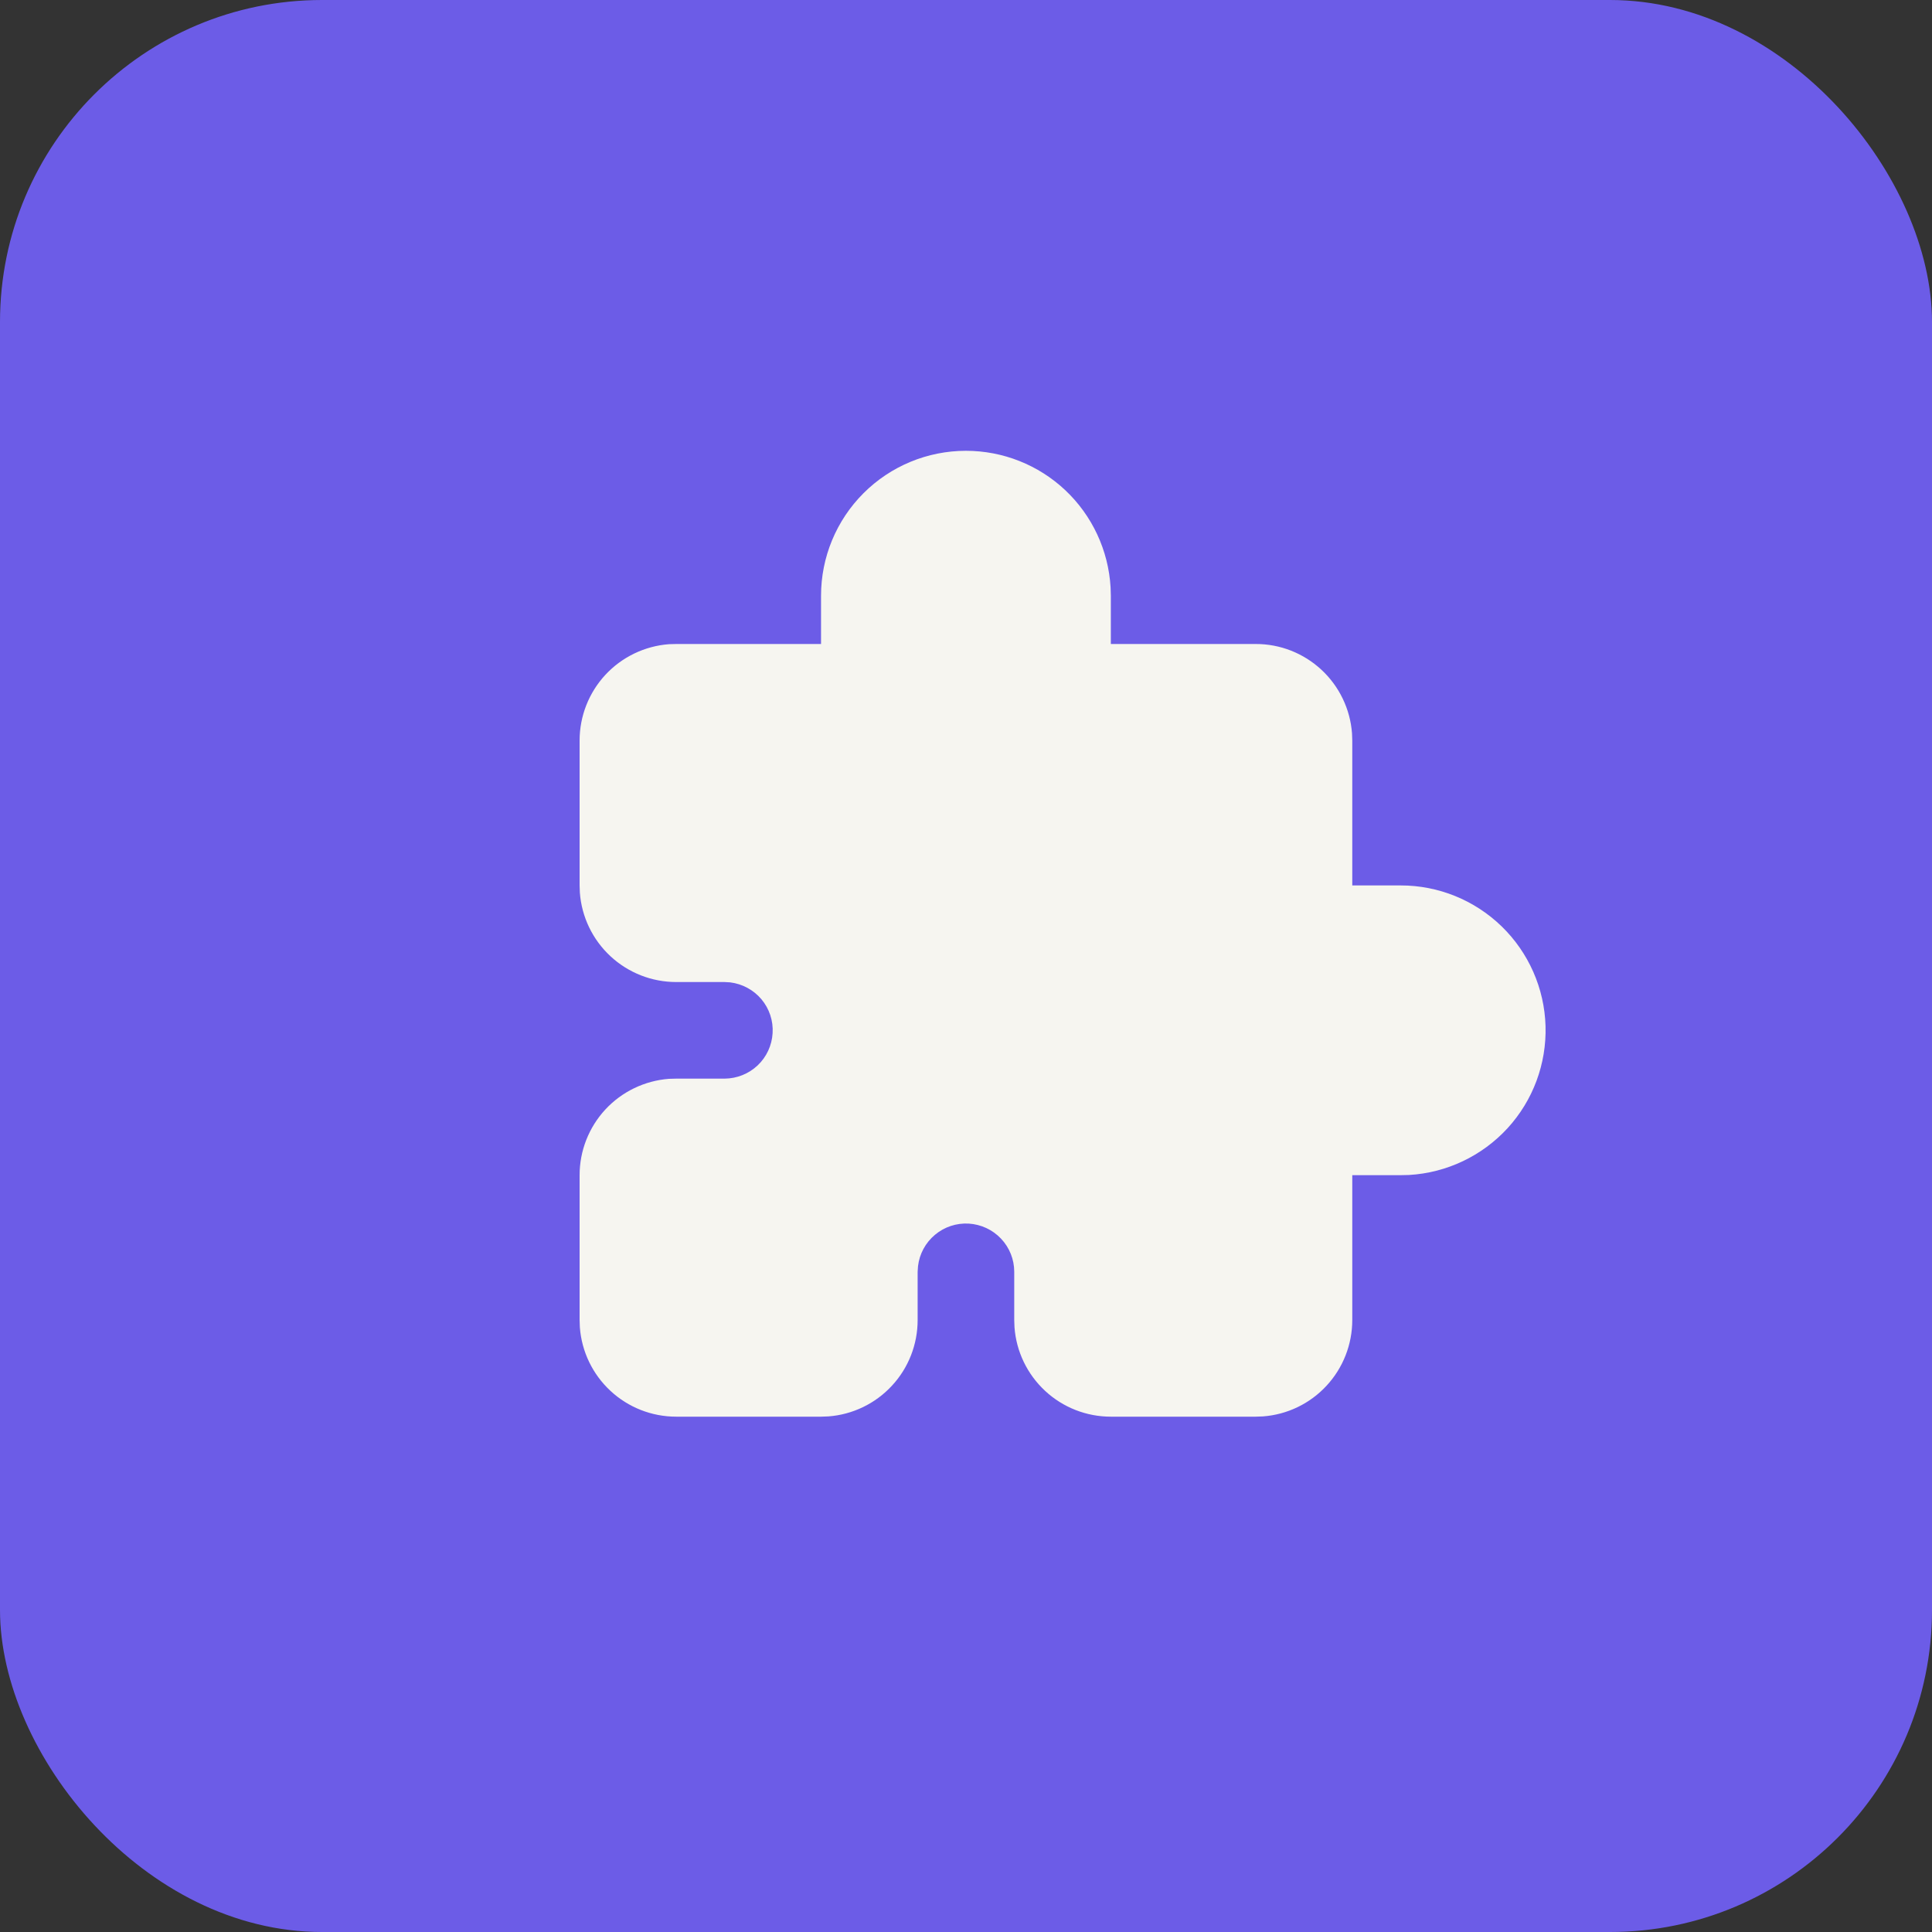 <svg width="30" height="30" viewBox="0 0 30 30" fill="none" xmlns="http://www.w3.org/2000/svg">
<rect x="0" y="0" width="30" height="30" fill="#333333" stroke="none"/>
<rect width="30" height="30" rx="5" fill="#6C5CE7"/>
<path d="M14.999 7C15.573 7 16.125 7.219 16.543 7.613C16.96 8.007 17.211 8.545 17.245 9.118L17.249 9.25V10H19.498C19.877 9.999 20.241 10.142 20.519 10.4C20.796 10.657 20.966 11.01 20.994 11.387L20.998 11.499V13.749H21.748C22.334 13.748 22.896 13.976 23.317 14.384C23.737 14.792 23.982 15.347 23.999 15.933C24.016 16.518 23.805 17.087 23.409 17.519C23.013 17.95 22.465 18.211 21.88 18.245L21.748 18.248H20.998V20.498C20.998 20.876 20.855 21.241 20.598 21.518C20.341 21.796 19.988 21.966 19.611 21.994L19.498 21.998H17.249C16.87 21.998 16.506 21.855 16.229 21.598C15.951 21.34 15.781 20.988 15.753 20.61L15.749 20.498V19.748C15.749 19.557 15.676 19.373 15.544 19.234C15.413 19.095 15.234 19.012 15.043 19C14.852 18.989 14.664 19.051 14.518 19.174C14.371 19.297 14.277 19.471 14.255 19.66L14.249 19.748V20.498C14.249 20.876 14.107 21.241 13.849 21.518C13.592 21.796 13.239 21.966 12.862 21.994L12.749 21.998H10.5C10.121 21.998 9.757 21.855 9.48 21.598C9.202 21.34 9.032 20.988 9.004 20.61L9 20.498V18.248C9 17.87 9.143 17.506 9.4 17.228C9.657 16.951 10.01 16.781 10.387 16.752L10.5 16.749H11.25C11.441 16.748 11.625 16.675 11.764 16.544C11.903 16.413 11.986 16.233 11.997 16.043C12.009 15.852 11.947 15.664 11.824 15.517C11.701 15.371 11.527 15.277 11.337 15.254L11.25 15.249H10.5C10.121 15.249 9.757 15.106 9.48 14.849C9.202 14.591 9.032 14.239 9.004 13.861L9 13.749V11.499C9 11.121 9.143 10.757 9.4 10.479C9.657 10.202 10.01 10.032 10.387 10.003L10.5 10H12.749V9.25C12.749 8.653 12.986 8.081 13.408 7.659C13.83 7.237 14.402 7 14.999 7Z" fill="#F6F5F0"/>
</svg>
